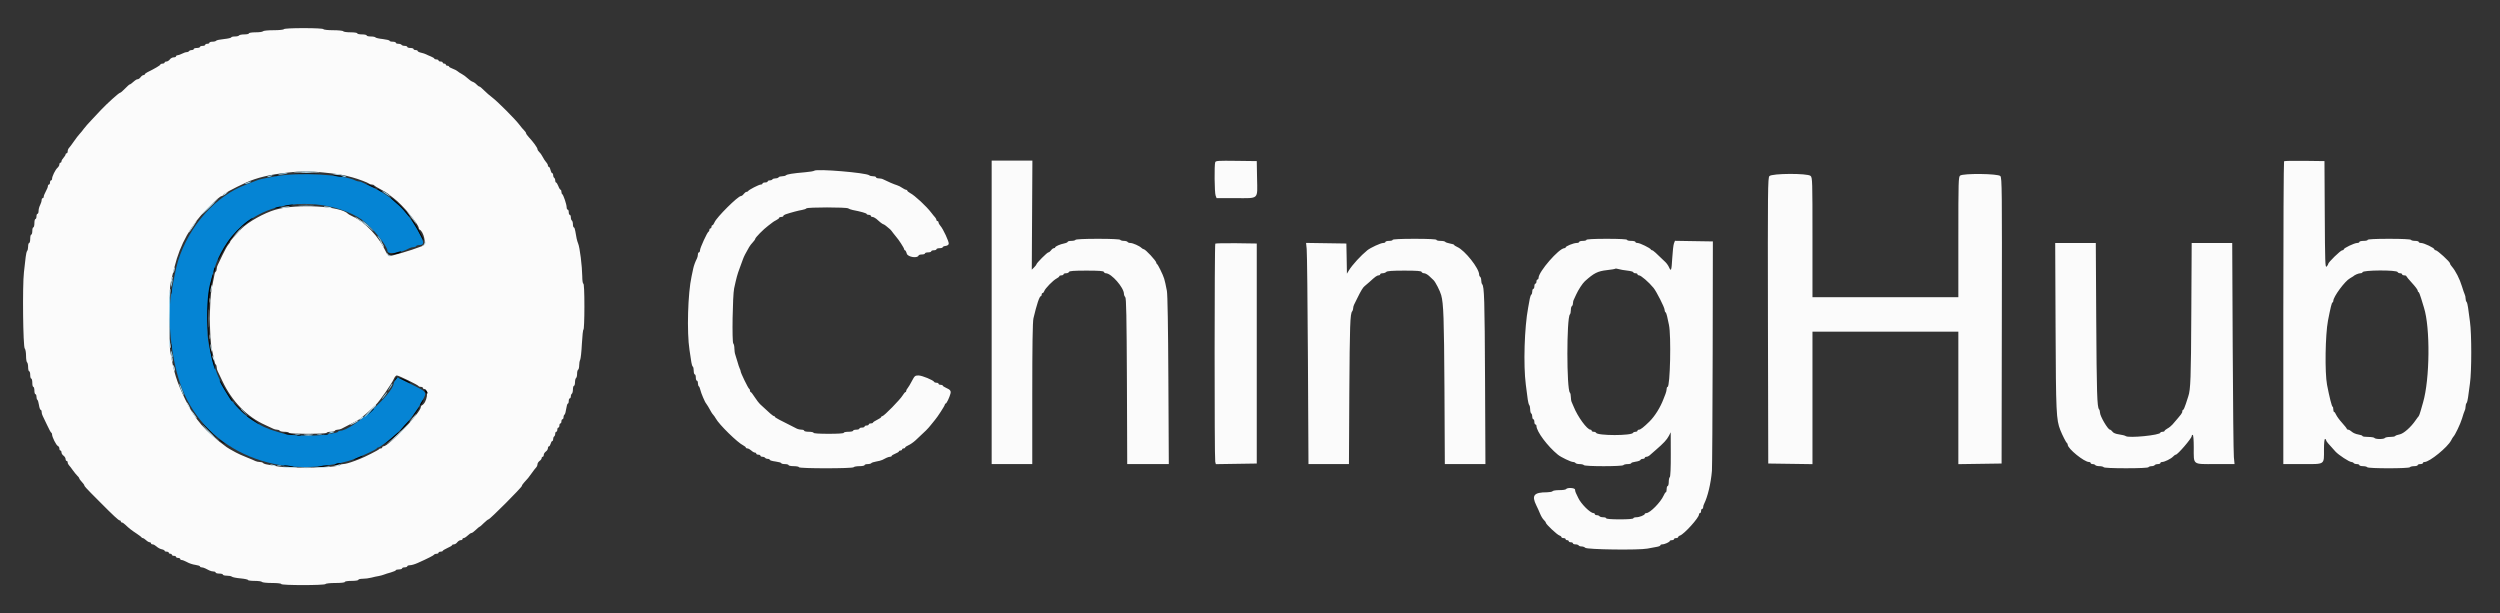 <?xml version="1.0" encoding="UTF-8"?>
<svg xmlns="http://www.w3.org/2000/svg" xmlns:xlink="http://www.w3.org/1999/xlink" width="159pt" height="39pt" viewBox="0 0 159 39" version="1.1">
<rect x="0" y="0" width="159" height="39" fill="#333333" stroke="none"/>
<g id="surface1">
<path style=" stroke:none;fill-rule:evenodd;fill:rgb(98.431%,98.431%,98.431%);fill-opacity:1;" d="M 18.055 1.855 C 18.031 1.895 17.734 1.922 17.391 1.922 C 17.047 1.922 16.75 1.953 16.727 1.988 C 16.707 2.027 16.496 2.055 16.262 2.055 C 16.02 2.055 15.832 2.086 15.832 2.121 C 15.832 2.16 15.703 2.188 15.539 2.188 C 15.379 2.188 15.227 2.219 15.203 2.254 C 15.184 2.293 15.062 2.32 14.934 2.32 C 14.809 2.32 14.707 2.348 14.707 2.379 C 14.707 2.41 14.5 2.457 14.246 2.484 C 13.992 2.508 13.766 2.555 13.746 2.59 C 13.723 2.625 13.617 2.652 13.512 2.652 C 13.402 2.652 13.316 2.684 13.316 2.719 C 13.316 2.758 13.258 2.785 13.184 2.785 C 13.109 2.785 13.051 2.816 13.051 2.852 C 13.051 2.887 12.977 2.918 12.887 2.918 C 12.793 2.918 12.719 2.949 12.719 2.984 C 12.719 3.02 12.629 3.051 12.52 3.051 C 12.41 3.051 12.324 3.082 12.324 3.117 C 12.324 3.152 12.266 3.184 12.195 3.184 C 12.125 3.184 12.047 3.215 12.023 3.25 C 12 3.285 11.934 3.316 11.871 3.316 C 11.809 3.316 11.676 3.363 11.57 3.418 C 11.465 3.469 11.34 3.516 11.289 3.516 C 11.238 3.516 11.195 3.547 11.195 3.582 C 11.195 3.617 11.129 3.648 11.047 3.648 C 10.961 3.648 10.852 3.707 10.801 3.781 C 10.746 3.852 10.648 3.914 10.586 3.914 C 10.52 3.914 10.469 3.941 10.469 3.98 C 10.469 4.016 10.406 4.047 10.336 4.047 C 10.262 4.047 10.203 4.07 10.203 4.102 C 10.203 4.152 9.852 4.359 9.359 4.602 C 9.277 4.645 9.211 4.699 9.211 4.727 C 9.207 4.754 9.172 4.777 9.125 4.777 C 9.078 4.777 8.996 4.836 8.945 4.906 C 8.891 4.98 8.809 5.039 8.758 5.039 C 8.711 5.039 8.629 5.078 8.578 5.125 C 8.375 5.305 8.285 5.371 8.246 5.371 C 8.223 5.371 8.09 5.492 7.949 5.637 C 7.809 5.785 7.668 5.902 7.633 5.902 C 7.562 5.902 6.805 6.586 6.43 6.984 C 6.301 7.125 6.031 7.41 5.832 7.621 C 5.629 7.832 5.406 8.086 5.332 8.188 C 5.262 8.289 5.141 8.438 5.066 8.516 C 4.992 8.594 4.828 8.805 4.703 8.988 C 4.578 9.168 4.441 9.359 4.391 9.406 C 4.344 9.453 4.305 9.551 4.305 9.621 C 4.305 9.691 4.277 9.75 4.238 9.75 C 4.203 9.75 4.172 9.781 4.172 9.82 C 4.172 9.855 4.113 9.953 4.043 10.031 C 3.969 10.109 3.91 10.211 3.91 10.262 C 3.91 10.309 3.879 10.348 3.844 10.348 C 3.805 10.348 3.777 10.395 3.777 10.457 C 3.777 10.516 3.723 10.613 3.656 10.672 C 3.52 10.793 3.312 11.215 3.312 11.367 C 3.312 11.426 3.281 11.473 3.246 11.473 C 3.211 11.473 3.18 11.535 3.18 11.605 C 3.18 11.68 3.148 11.738 3.113 11.738 C 3.078 11.738 3.047 11.785 3.047 11.836 C 3.047 11.891 2.988 12.043 2.914 12.172 C 2.844 12.301 2.781 12.449 2.781 12.504 C 2.781 12.559 2.754 12.602 2.715 12.602 C 2.68 12.602 2.648 12.66 2.648 12.727 C 2.648 12.797 2.605 12.938 2.551 13.043 C 2.496 13.148 2.453 13.312 2.453 13.414 C 2.453 13.516 2.422 13.598 2.387 13.598 C 2.348 13.598 2.32 13.672 2.32 13.762 C 2.32 13.855 2.289 13.93 2.254 13.93 C 2.215 13.93 2.188 14.047 2.188 14.195 C 2.188 14.34 2.156 14.461 2.121 14.461 C 2.082 14.461 2.055 14.562 2.055 14.691 C 2.055 14.82 2.023 14.922 1.988 14.922 C 1.949 14.922 1.922 15.043 1.922 15.188 C 1.922 15.336 1.891 15.453 1.855 15.453 C 1.82 15.453 1.789 15.551 1.789 15.672 C 1.789 15.793 1.762 15.922 1.73 15.953 C 1.695 15.988 1.652 16.168 1.633 16.348 C 1.613 16.531 1.562 16.965 1.523 17.312 C 1.422 18.172 1.465 22.055 1.574 22.164 C 1.621 22.211 1.656 22.418 1.656 22.625 C 1.656 22.836 1.688 23.027 1.723 23.047 C 1.758 23.07 1.789 23.207 1.789 23.352 C 1.789 23.496 1.82 23.613 1.855 23.613 C 1.891 23.613 1.922 23.715 1.922 23.844 C 1.922 23.973 1.949 24.078 1.988 24.078 C 2.023 24.078 2.055 24.195 2.055 24.344 C 2.055 24.488 2.082 24.605 2.121 24.605 C 2.156 24.605 2.188 24.711 2.188 24.84 C 2.188 24.965 2.215 25.07 2.254 25.07 C 2.289 25.07 2.32 25.145 2.32 25.234 C 2.32 25.324 2.344 25.41 2.379 25.43 C 2.41 25.453 2.457 25.602 2.48 25.766 C 2.504 25.934 2.555 26.066 2.586 26.066 C 2.621 26.066 2.648 26.125 2.648 26.199 C 2.648 26.273 2.68 26.387 2.715 26.449 C 2.75 26.512 2.875 26.773 2.992 27.027 C 3.109 27.285 3.23 27.504 3.258 27.516 C 3.289 27.527 3.312 27.582 3.312 27.633 C 3.312 27.797 3.578 28.324 3.68 28.363 C 3.734 28.387 3.777 28.457 3.777 28.527 C 3.777 28.598 3.805 28.652 3.844 28.652 C 3.879 28.652 3.91 28.707 3.91 28.77 C 3.91 28.836 3.969 28.934 4.043 28.984 C 4.113 29.035 4.172 29.133 4.172 29.199 C 4.172 29.262 4.203 29.316 4.238 29.316 C 4.277 29.316 4.305 29.359 4.305 29.41 C 4.305 29.465 4.344 29.547 4.391 29.594 C 4.438 29.641 4.547 29.785 4.637 29.914 C 4.727 30.039 4.852 30.195 4.914 30.254 C 4.98 30.312 5.035 30.383 5.035 30.406 C 5.035 30.434 5.07 30.496 5.117 30.547 C 5.305 30.754 5.367 30.84 5.367 30.887 C 5.367 30.914 5.551 31.125 5.781 31.352 C 6.008 31.578 6.293 31.863 6.41 31.984 C 7.176 32.758 7.543 33.098 7.609 33.098 C 7.652 33.098 7.684 33.125 7.684 33.164 C 7.684 33.199 7.715 33.23 7.754 33.23 C 7.793 33.23 7.895 33.297 7.977 33.379 C 8.207 33.602 8.379 33.734 8.695 33.941 C 8.848 34.043 8.988 34.148 9 34.176 C 9.012 34.203 9.051 34.223 9.086 34.223 C 9.121 34.223 9.211 34.285 9.289 34.355 C 9.367 34.43 9.473 34.488 9.52 34.488 C 9.566 34.488 9.605 34.52 9.605 34.555 C 9.605 34.594 9.652 34.621 9.707 34.621 C 9.766 34.621 9.875 34.684 9.957 34.758 C 10.039 34.836 10.184 34.914 10.285 34.934 C 10.387 34.953 10.469 34.996 10.469 35.027 C 10.469 35.062 10.527 35.086 10.602 35.086 C 10.672 35.086 10.734 35.117 10.734 35.152 C 10.734 35.191 10.777 35.219 10.832 35.219 C 10.887 35.219 10.93 35.25 10.93 35.285 C 10.93 35.32 10.992 35.352 11.062 35.352 C 11.137 35.352 11.195 35.383 11.195 35.418 C 11.195 35.453 11.258 35.484 11.328 35.484 C 11.402 35.484 11.461 35.516 11.461 35.551 C 11.461 35.586 11.504 35.617 11.559 35.617 C 11.613 35.617 11.762 35.68 11.895 35.75 C 12.027 35.828 12.266 35.906 12.426 35.926 C 12.59 35.949 12.719 35.992 12.719 36.023 C 12.719 36.055 12.766 36.082 12.82 36.082 C 12.875 36.082 12.98 36.113 13.051 36.148 C 13.125 36.184 13.242 36.242 13.316 36.281 C 13.387 36.316 13.508 36.348 13.582 36.348 C 13.652 36.348 13.715 36.375 13.715 36.414 C 13.715 36.449 13.816 36.48 13.945 36.48 C 14.074 36.48 14.176 36.508 14.176 36.547 C 14.176 36.582 14.289 36.613 14.43 36.613 C 14.566 36.613 14.711 36.641 14.746 36.676 C 14.781 36.711 15.023 36.762 15.289 36.785 C 15.551 36.809 15.77 36.855 15.77 36.887 C 15.77 36.918 15.961 36.945 16.195 36.945 C 16.43 36.945 16.641 36.973 16.66 37.012 C 16.684 37.047 16.969 37.078 17.297 37.078 C 17.645 37.078 17.887 37.105 17.887 37.145 C 17.887 37.234 20.648 37.234 20.703 37.145 C 20.727 37.105 21.012 37.078 21.336 37.078 C 21.688 37.078 21.93 37.051 21.93 37.012 C 21.93 36.973 22.117 36.945 22.359 36.945 C 22.602 36.945 22.789 36.914 22.789 36.879 C 22.789 36.84 22.918 36.809 23.07 36.809 C 23.227 36.809 23.473 36.777 23.617 36.738 C 23.766 36.699 23.973 36.652 24.082 36.637 C 24.191 36.617 24.34 36.578 24.414 36.547 C 24.484 36.516 24.688 36.453 24.859 36.406 C 25.035 36.355 25.176 36.293 25.176 36.266 C 25.176 36.238 25.266 36.215 25.375 36.215 C 25.484 36.215 25.574 36.184 25.574 36.148 C 25.574 36.113 25.648 36.082 25.738 36.082 C 25.828 36.082 25.902 36.051 25.902 36.016 C 25.902 35.98 25.98 35.949 26.074 35.949 C 26.168 35.949 26.383 35.887 26.555 35.809 C 27.207 35.52 27.594 35.32 27.613 35.273 C 27.629 35.242 27.695 35.219 27.766 35.219 C 27.836 35.219 27.891 35.191 27.891 35.152 C 27.891 35.117 27.949 35.086 28.023 35.086 C 28.098 35.086 28.156 35.062 28.156 35.039 C 28.156 35.008 28.293 34.93 28.453 34.855 C 28.617 34.785 28.754 34.703 28.754 34.672 C 28.754 34.645 28.805 34.621 28.871 34.621 C 28.934 34.621 29.031 34.562 29.082 34.488 C 29.137 34.418 29.23 34.355 29.297 34.355 C 29.363 34.355 29.414 34.328 29.414 34.289 C 29.414 34.254 29.445 34.223 29.484 34.223 C 29.523 34.223 29.598 34.188 29.648 34.141 C 29.863 33.949 29.941 33.895 30 33.895 C 30.031 33.895 30.152 33.805 30.266 33.695 C 30.379 33.586 30.488 33.496 30.508 33.496 C 30.531 33.496 30.648 33.391 30.777 33.262 C 30.906 33.137 31.039 33.031 31.07 33.031 C 31.16 33.031 33.191 30.992 33.191 30.906 C 33.191 30.867 33.258 30.766 33.34 30.68 C 33.527 30.488 33.648 30.34 33.852 30.047 C 33.941 29.918 34.055 29.773 34.102 29.727 C 34.148 29.68 34.184 29.586 34.184 29.523 C 34.184 29.465 34.246 29.367 34.316 29.316 C 34.391 29.266 34.449 29.184 34.449 29.137 C 34.449 29.09 34.48 29.051 34.516 29.051 C 34.551 29.051 34.582 29 34.582 28.934 C 34.582 28.867 34.641 28.773 34.715 28.719 C 34.789 28.668 34.848 28.57 34.848 28.504 C 34.848 28.441 34.875 28.387 34.914 28.387 C 34.949 28.387 34.996 28.312 35.02 28.223 C 35.043 28.133 35.086 28.055 35.121 28.055 C 35.152 28.055 35.18 27.996 35.18 27.926 C 35.18 27.855 35.207 27.781 35.246 27.758 C 35.281 27.734 35.312 27.66 35.312 27.586 C 35.312 27.516 35.34 27.461 35.379 27.461 C 35.414 27.461 35.445 27.398 35.445 27.328 C 35.445 27.254 35.473 27.195 35.512 27.195 C 35.547 27.195 35.578 27.133 35.578 27.062 C 35.578 26.988 35.605 26.93 35.645 26.93 C 35.68 26.93 35.707 26.867 35.707 26.797 C 35.707 26.723 35.738 26.664 35.773 26.664 C 35.812 26.664 35.84 26.605 35.84 26.535 C 35.84 26.465 35.871 26.387 35.906 26.367 C 35.941 26.344 35.988 26.18 36.012 25.996 C 36.039 25.816 36.082 25.668 36.113 25.668 C 36.148 25.668 36.172 25.594 36.172 25.504 C 36.172 25.41 36.203 25.336 36.238 25.336 C 36.273 25.336 36.305 25.277 36.305 25.207 C 36.305 25.137 36.336 25.062 36.371 25.039 C 36.406 25.016 36.438 24.895 36.438 24.77 C 36.438 24.645 36.469 24.539 36.504 24.539 C 36.539 24.539 36.57 24.438 36.57 24.312 C 36.57 24.188 36.602 24.066 36.637 24.043 C 36.672 24.02 36.703 23.902 36.703 23.777 C 36.703 23.656 36.73 23.535 36.77 23.512 C 36.805 23.492 36.836 23.367 36.836 23.238 C 36.836 23.109 36.863 22.953 36.898 22.887 C 36.934 22.82 36.984 22.359 37.008 21.863 C 37.035 21.367 37.078 20.961 37.109 20.961 C 37.141 20.961 37.168 20.301 37.168 19.5 C 37.168 18.57 37.141 18.039 37.102 18.039 C 37.062 18.039 37.031 17.832 37.031 17.559 C 37.023 16.922 36.875 15.73 36.77 15.488 C 36.703 15.332 36.641 15.055 36.59 14.707 C 36.57 14.57 36.531 14.461 36.496 14.461 C 36.465 14.461 36.438 14.371 36.438 14.266 C 36.438 14.156 36.406 14.051 36.371 14.027 C 36.336 14.004 36.305 13.914 36.305 13.824 C 36.305 13.734 36.273 13.664 36.238 13.664 C 36.203 13.664 36.172 13.59 36.172 13.496 C 36.172 13.406 36.145 13.332 36.105 13.332 C 36.07 13.332 36.039 13.266 36.039 13.184 C 36.039 13.004 35.828 12.379 35.758 12.348 C 35.73 12.336 35.707 12.27 35.707 12.199 C 35.707 12.129 35.684 12.07 35.656 12.07 C 35.625 12.07 35.559 11.969 35.512 11.84 C 35.461 11.711 35.395 11.605 35.363 11.605 C 35.336 11.605 35.312 11.551 35.312 11.477 C 35.312 11.406 35.281 11.332 35.246 11.309 C 35.207 11.285 35.18 11.211 35.18 11.141 C 35.18 11.066 35.152 11.012 35.117 11.012 C 35.086 11.012 35.039 10.922 35.012 10.812 C 34.988 10.703 34.941 10.613 34.91 10.613 C 34.875 10.613 34.848 10.574 34.848 10.523 C 34.848 10.477 34.797 10.379 34.73 10.309 C 34.668 10.238 34.57 10.09 34.516 9.98 C 34.461 9.871 34.367 9.734 34.301 9.676 C 34.238 9.617 34.184 9.531 34.184 9.488 C 34.184 9.398 33.914 9.023 33.637 8.73 C 33.539 8.625 33.457 8.508 33.457 8.473 C 33.457 8.434 33.402 8.359 33.34 8.297 C 33.277 8.238 33.133 8.07 33.027 7.926 C 32.773 7.586 31.648 6.457 31.305 6.199 C 31.156 6.09 30.93 5.891 30.793 5.754 C 30.66 5.617 30.523 5.504 30.492 5.504 C 30.457 5.504 30.375 5.445 30.312 5.375 C 30.246 5.301 30.133 5.223 30.062 5.203 C 29.988 5.18 29.844 5.078 29.742 4.98 C 29.641 4.883 29.473 4.758 29.371 4.707 C 29.266 4.652 29.145 4.574 29.102 4.531 C 29.055 4.488 28.914 4.414 28.785 4.367 C 28.656 4.32 28.555 4.262 28.555 4.23 C 28.555 4.203 28.508 4.18 28.453 4.18 C 28.398 4.18 28.355 4.148 28.355 4.113 C 28.355 4.074 28.309 4.047 28.254 4.047 C 28.199 4.047 28.156 4.016 28.156 3.98 C 28.156 3.941 28.098 3.914 28.023 3.914 C 27.949 3.914 27.891 3.883 27.891 3.848 C 27.891 3.809 27.832 3.781 27.758 3.781 C 27.688 3.781 27.625 3.758 27.625 3.73 C 27.625 3.703 27.527 3.641 27.41 3.594 C 27.293 3.547 27.148 3.484 27.094 3.453 C 27.039 3.422 26.895 3.379 26.781 3.352 C 26.664 3.328 26.566 3.277 26.566 3.246 C 26.566 3.211 26.508 3.184 26.434 3.184 C 26.359 3.184 26.301 3.152 26.301 3.117 C 26.301 3.082 26.211 3.051 26.102 3.051 C 25.992 3.051 25.902 3.02 25.902 2.984 C 25.902 2.949 25.832 2.918 25.742 2.918 C 25.652 2.918 25.562 2.887 25.539 2.852 C 25.516 2.816 25.426 2.785 25.336 2.785 C 25.246 2.785 25.176 2.758 25.176 2.719 C 25.176 2.684 25.086 2.652 24.977 2.652 C 24.867 2.652 24.777 2.625 24.777 2.594 C 24.777 2.559 24.582 2.512 24.348 2.484 C 24.109 2.461 23.898 2.41 23.879 2.379 C 23.859 2.348 23.727 2.32 23.582 2.32 C 23.438 2.32 23.32 2.293 23.32 2.254 C 23.32 2.219 23.188 2.188 23.023 2.188 C 22.859 2.188 22.723 2.16 22.723 2.121 C 22.723 2.086 22.539 2.055 22.297 2.055 C 22.062 2.055 21.852 2.027 21.828 1.988 C 21.809 1.953 21.523 1.922 21.199 1.922 C 20.875 1.922 20.594 1.895 20.57 1.855 C 20.547 1.816 20.051 1.789 19.312 1.789 C 18.57 1.789 18.078 1.816 18.055 1.855 M 63.07 19.863 L 63.07 29.516 L 65.652 29.516 L 65.652 25.039 C 65.652 21.992 65.676 20.461 65.727 20.246 C 65.934 19.367 66.109 18.836 66.199 18.836 C 66.227 18.836 66.25 18.793 66.25 18.738 C 66.25 18.684 66.277 18.637 66.312 18.637 C 66.348 18.637 66.391 18.582 66.414 18.516 C 66.465 18.352 66.973 17.832 67.195 17.715 C 67.297 17.664 67.375 17.598 67.375 17.566 C 67.375 17.535 67.438 17.512 67.508 17.512 C 67.582 17.512 67.641 17.48 67.641 17.445 C 67.641 17.406 67.715 17.379 67.801 17.379 C 67.891 17.379 67.973 17.34 67.988 17.293 C 68.008 17.234 68.293 17.211 69.098 17.211 C 69.906 17.211 70.188 17.234 70.207 17.293 C 70.223 17.34 70.277 17.379 70.332 17.379 C 70.684 17.379 71.484 18.293 71.484 18.695 C 71.484 18.758 71.52 18.848 71.566 18.895 C 71.633 18.957 71.652 20.141 71.672 24.246 L 71.691 29.516 L 74.336 29.516 L 74.309 24.191 C 74.293 20.797 74.258 18.738 74.215 18.504 C 74.055 17.695 74.059 17.703 73.793 17.145 C 73.707 16.965 73.613 16.805 73.586 16.793 C 73.559 16.781 73.539 16.742 73.539 16.707 C 73.539 16.594 72.848 15.852 72.746 15.852 C 72.711 15.852 72.645 15.812 72.598 15.766 C 72.469 15.641 72.047 15.453 71.891 15.453 C 71.816 15.453 71.738 15.426 71.715 15.387 C 71.691 15.352 71.59 15.32 71.484 15.32 C 71.379 15.32 71.273 15.293 71.25 15.254 C 71.227 15.215 70.68 15.188 69.828 15.188 C 68.977 15.188 68.43 15.215 68.402 15.254 C 68.379 15.293 68.258 15.32 68.133 15.32 C 68.008 15.32 67.906 15.348 67.906 15.379 C 67.906 15.41 67.809 15.457 67.691 15.48 C 67.418 15.535 67.109 15.672 67.109 15.734 C 67.109 15.762 67.074 15.785 67.027 15.785 C 66.98 15.785 66.898 15.844 66.848 15.918 C 66.793 15.992 66.719 16.051 66.676 16.051 C 66.602 16.051 65.918 16.734 65.918 16.812 C 65.918 16.836 65.852 16.922 65.77 17.004 L 65.621 17.152 L 65.66 10.215 L 63.07 10.215 L 63.07 19.863 M 77.289 10.316 C 77.223 10.492 77.242 12.246 77.312 12.434 L 77.375 12.602 L 78.594 12.602 C 80.098 12.602 79.973 12.719 79.949 11.332 L 79.93 10.246 L 78.629 10.23 C 77.488 10.215 77.324 10.223 77.289 10.316 M 145.266 10.258 C 145.242 10.281 145.219 14.625 145.219 19.91 L 145.219 29.516 L 146.445 29.516 C 147.895 29.516 147.805 29.578 147.805 28.59 C 147.805 28.191 147.832 27.922 147.871 27.922 C 147.906 27.922 147.938 27.953 147.938 27.992 C 147.938 28.055 148.066 28.211 148.535 28.719 C 148.738 28.941 149.418 29.383 149.551 29.383 C 149.605 29.383 149.668 29.414 149.691 29.449 C 149.715 29.484 149.805 29.516 149.895 29.516 C 149.984 29.516 150.055 29.547 150.055 29.582 C 150.055 29.617 150.16 29.648 150.285 29.648 C 150.41 29.648 150.531 29.68 150.555 29.715 C 150.609 29.805 153.215 29.805 153.27 29.715 C 153.293 29.68 153.414 29.648 153.539 29.648 C 153.664 29.648 153.766 29.617 153.766 29.582 C 153.766 29.547 153.84 29.516 153.934 29.516 C 154.023 29.516 154.098 29.484 154.098 29.449 C 154.098 29.414 154.145 29.383 154.203 29.383 C 154.516 29.383 155.664 28.449 155.891 28.012 C 155.941 27.91 156.004 27.809 156.023 27.789 C 156.133 27.699 156.484 26.957 156.586 26.617 C 156.645 26.406 156.723 26.18 156.754 26.117 C 156.789 26.055 156.812 25.934 156.812 25.848 C 156.812 25.766 156.84 25.668 156.875 25.633 C 156.906 25.598 156.949 25.434 156.969 25.27 C 156.992 25.105 157.043 24.703 157.09 24.375 C 157.199 23.605 157.199 21.23 157.09 20.461 C 157.043 20.133 156.992 19.73 156.969 19.566 C 156.949 19.402 156.906 19.238 156.875 19.203 C 156.84 19.172 156.812 19.074 156.812 18.988 C 156.812 18.902 156.789 18.785 156.754 18.719 C 156.723 18.656 156.645 18.426 156.578 18.207 C 156.434 17.73 156.172 17.223 155.938 16.953 C 155.871 16.883 155.82 16.789 155.82 16.75 C 155.82 16.652 155.02 15.918 154.914 15.918 C 154.867 15.918 154.828 15.891 154.828 15.859 C 154.828 15.77 154.164 15.453 153.984 15.453 C 153.902 15.453 153.832 15.426 153.832 15.387 C 153.832 15.352 153.73 15.32 153.605 15.32 C 153.48 15.32 153.359 15.293 153.336 15.254 C 153.312 15.215 152.773 15.188 151.941 15.188 C 151.082 15.188 150.586 15.215 150.586 15.254 C 150.586 15.293 150.469 15.32 150.32 15.32 C 150.176 15.32 150.055 15.352 150.055 15.387 C 150.055 15.426 149.992 15.453 149.914 15.453 C 149.742 15.453 149.062 15.777 149.062 15.859 C 149.062 15.891 149.02 15.918 148.969 15.918 C 148.863 15.918 148.07 16.688 148.07 16.793 C 148.07 16.828 148.023 16.902 147.969 16.957 C 147.883 17.043 147.871 16.668 147.855 13.652 L 147.836 10.246 L 146.574 10.23 C 145.879 10.219 145.289 10.23 145.266 10.258 M 51.785 10.859 C 51.754 10.887 51.488 10.934 51.188 10.957 C 50.418 11.023 50.062 11.082 49.988 11.148 C 49.953 11.184 49.844 11.211 49.746 11.211 C 49.645 11.211 49.543 11.238 49.523 11.273 C 49.5 11.312 49.41 11.344 49.324 11.344 C 49.238 11.344 49.148 11.371 49.125 11.41 C 49.102 11.445 49.027 11.473 48.953 11.473 C 48.883 11.473 48.824 11.504 48.824 11.539 C 48.824 11.578 48.75 11.605 48.66 11.605 C 48.57 11.605 48.496 11.637 48.496 11.672 C 48.496 11.711 48.445 11.738 48.387 11.738 C 48.27 11.738 47.613 12.074 47.578 12.156 C 47.566 12.18 47.52 12.203 47.477 12.203 C 47.434 12.203 47.355 12.266 47.301 12.336 C 47.25 12.41 47.168 12.469 47.121 12.469 C 46.934 12.469 45.574 13.82 45.445 14.137 C 45.402 14.242 45.34 14.328 45.309 14.328 C 45.273 14.328 45.25 14.371 45.25 14.426 C 45.25 14.48 45.219 14.527 45.184 14.527 C 45.145 14.527 45.117 14.566 45.117 14.621 C 45.117 14.672 45.094 14.723 45.062 14.734 C 44.98 14.77 44.52 15.77 44.52 15.918 C 44.52 15.992 44.488 16.051 44.453 16.051 C 44.418 16.051 44.387 16.109 44.387 16.184 C 44.387 16.258 44.359 16.371 44.328 16.434 C 44.215 16.656 44.133 16.883 44.09 17.078 C 44.066 17.188 44.02 17.414 43.984 17.578 C 43.746 18.648 43.676 21.129 43.852 22.254 C 43.895 22.543 43.949 22.895 43.969 23.031 C 43.988 23.168 44.031 23.297 44.062 23.316 C 44.098 23.34 44.121 23.457 44.121 23.582 C 44.121 23.707 44.152 23.812 44.188 23.812 C 44.227 23.812 44.254 23.902 44.254 24.012 C 44.254 24.121 44.285 24.211 44.32 24.211 C 44.359 24.211 44.387 24.281 44.387 24.371 C 44.387 24.461 44.414 24.551 44.445 24.57 C 44.477 24.59 44.52 24.691 44.543 24.801 C 44.582 24.992 44.844 25.605 44.914 25.668 C 44.934 25.688 44.988 25.77 45.035 25.852 C 45.242 26.227 45.289 26.301 45.363 26.383 C 45.41 26.434 45.48 26.535 45.52 26.609 C 45.73 27 46.914 28.16 47.285 28.336 C 47.367 28.375 47.434 28.434 47.434 28.465 C 47.434 28.496 47.48 28.52 47.535 28.52 C 47.594 28.52 47.703 28.582 47.781 28.652 C 47.859 28.727 47.961 28.785 48.012 28.785 C 48.059 28.785 48.098 28.816 48.098 28.852 C 48.098 28.887 48.156 28.918 48.23 28.918 C 48.305 28.918 48.363 28.949 48.363 28.984 C 48.363 29.02 48.422 29.051 48.492 29.051 C 48.562 29.051 48.637 29.082 48.66 29.117 C 48.684 29.152 48.758 29.184 48.832 29.184 C 48.902 29.184 48.957 29.211 48.957 29.246 C 48.957 29.277 49.121 29.328 49.324 29.352 C 49.523 29.379 49.688 29.426 49.688 29.457 C 49.688 29.488 49.793 29.516 49.918 29.516 C 50.047 29.516 50.152 29.547 50.152 29.582 C 50.152 29.617 50.301 29.648 50.484 29.648 C 50.664 29.648 50.812 29.68 50.812 29.715 C 50.812 29.805 54.234 29.805 54.293 29.715 C 54.312 29.68 54.48 29.648 54.66 29.648 C 54.84 29.648 54.988 29.617 54.988 29.582 C 54.988 29.547 55.074 29.516 55.184 29.516 C 55.289 29.516 55.395 29.488 55.414 29.457 C 55.434 29.426 55.57 29.379 55.719 29.355 C 55.867 29.332 56.047 29.285 56.117 29.25 C 56.188 29.215 56.305 29.152 56.379 29.117 C 56.449 29.082 56.555 29.051 56.609 29.051 C 56.664 29.051 56.711 29.027 56.711 28.996 C 56.711 28.969 56.812 28.902 56.941 28.852 C 57.07 28.801 57.172 28.738 57.172 28.707 C 57.172 28.676 57.219 28.652 57.273 28.652 C 57.328 28.652 57.371 28.625 57.371 28.586 C 57.371 28.551 57.418 28.52 57.473 28.52 C 57.527 28.52 57.57 28.496 57.57 28.461 C 57.57 28.43 57.664 28.367 57.773 28.32 C 57.887 28.273 58.094 28.129 58.238 27.996 C 58.906 27.379 59.008 27.273 59.195 27.039 C 59.305 26.902 59.426 26.754 59.461 26.711 C 59.617 26.535 60.09 25.805 60.09 25.738 C 60.09 25.699 60.113 25.668 60.145 25.668 C 60.199 25.668 60.379 25.297 60.449 25.039 C 60.496 24.863 60.434 24.781 60.172 24.668 C 60.055 24.617 59.957 24.551 59.957 24.523 C 59.957 24.496 59.898 24.473 59.824 24.473 C 59.75 24.473 59.691 24.445 59.691 24.406 C 59.691 24.371 59.633 24.344 59.562 24.344 C 59.496 24.344 59.426 24.32 59.414 24.289 C 59.367 24.18 58.641 23.879 58.418 23.879 C 58.199 23.879 58.168 23.906 58 24.227 C 57.902 24.418 57.781 24.621 57.73 24.68 C 57.68 24.738 57.637 24.816 57.637 24.859 C 57.637 24.902 57.613 24.938 57.586 24.938 C 57.559 24.938 57.477 25.031 57.41 25.145 C 57.262 25.402 56.219 26.465 56.121 26.465 C 56.082 26.465 56.047 26.488 56.047 26.52 C 56.047 26.551 55.93 26.633 55.781 26.703 C 55.637 26.773 55.52 26.852 55.52 26.879 C 55.52 26.906 55.457 26.93 55.387 26.93 C 55.312 26.93 55.254 26.957 55.254 26.996 C 55.254 27.031 55.191 27.062 55.121 27.062 C 55.047 27.062 54.988 27.09 54.988 27.129 C 54.988 27.164 54.914 27.195 54.82 27.195 C 54.73 27.195 54.656 27.223 54.656 27.262 C 54.656 27.297 54.566 27.328 54.457 27.328 C 54.348 27.328 54.258 27.355 54.258 27.395 C 54.258 27.43 54.125 27.461 53.961 27.461 C 53.797 27.461 53.664 27.488 53.664 27.527 C 53.664 27.566 53.297 27.59 52.703 27.59 C 52.105 27.59 51.742 27.566 51.742 27.527 C 51.742 27.488 51.605 27.461 51.441 27.461 C 51.277 27.461 51.145 27.43 51.145 27.395 C 51.145 27.355 51.07 27.328 50.98 27.328 C 50.887 27.328 50.762 27.301 50.695 27.27 C 49.562 26.703 49.289 26.559 49.289 26.516 C 49.289 26.488 49.262 26.465 49.227 26.465 C 49.168 26.465 48.941 26.273 48.371 25.734 C 48.273 25.645 48.105 25.426 47.996 25.254 C 47.887 25.082 47.777 24.938 47.75 24.938 C 47.723 24.938 47.699 24.895 47.699 24.844 C 47.699 24.793 47.676 24.742 47.648 24.73 C 47.586 24.703 47.105 23.715 47.105 23.613 C 47.105 23.574 47.078 23.492 47.043 23.43 C 47.012 23.367 46.949 23.18 46.906 23.016 C 46.859 22.852 46.797 22.648 46.766 22.562 C 46.734 22.48 46.707 22.301 46.707 22.164 C 46.707 22.027 46.676 21.883 46.637 21.844 C 46.547 21.758 46.594 18.793 46.691 18.34 C 46.844 17.641 46.891 17.465 47.035 17.078 C 47.113 16.859 47.211 16.59 47.254 16.48 C 47.32 16.297 47.41 16.125 47.645 15.715 C 47.691 15.629 47.801 15.492 47.883 15.406 C 47.965 15.32 48.031 15.227 48.031 15.195 C 48.031 15.113 48.562 14.574 48.859 14.355 C 49.004 14.25 49.141 14.145 49.156 14.129 C 49.176 14.109 49.273 14.051 49.371 14 C 49.473 13.949 49.555 13.883 49.555 13.852 C 49.555 13.82 49.613 13.797 49.688 13.797 C 49.762 13.797 49.82 13.77 49.82 13.738 C 49.82 13.703 49.887 13.656 49.969 13.629 C 50.32 13.512 50.797 13.387 51.012 13.352 C 51.141 13.332 51.262 13.285 51.285 13.254 C 51.336 13.172 53.848 13.172 53.949 13.254 C 53.992 13.285 54.117 13.332 54.227 13.355 C 54.742 13.453 55.121 13.562 55.121 13.609 C 55.121 13.641 55.18 13.664 55.254 13.664 C 55.324 13.664 55.387 13.691 55.387 13.73 C 55.387 13.766 55.43 13.797 55.484 13.797 C 55.539 13.797 55.645 13.848 55.723 13.91 C 55.797 13.977 55.922 14.082 55.996 14.145 C 56.074 14.207 56.156 14.262 56.18 14.262 C 56.219 14.262 56.406 14.398 56.609 14.582 C 56.648 14.613 56.738 14.727 56.809 14.828 C 56.883 14.93 56.973 15.043 57.012 15.082 C 57.148 15.227 57.504 15.777 57.504 15.848 C 57.504 15.887 57.527 15.918 57.559 15.918 C 57.586 15.918 57.641 16.016 57.672 16.133 C 57.738 16.352 58.355 16.445 58.422 16.25 C 58.434 16.211 58.531 16.184 58.637 16.184 C 58.742 16.184 58.828 16.152 58.828 16.117 C 58.828 16.082 58.918 16.051 59.027 16.051 C 59.137 16.051 59.227 16.02 59.227 15.984 C 59.227 15.949 59.301 15.918 59.395 15.918 C 59.484 15.918 59.559 15.887 59.559 15.852 C 59.559 15.816 59.648 15.785 59.758 15.785 C 59.867 15.785 59.957 15.758 59.957 15.723 C 59.957 15.691 60.039 15.652 60.137 15.641 C 60.246 15.629 60.328 15.574 60.34 15.508 C 60.367 15.379 59.98 14.551 59.809 14.363 C 59.746 14.293 59.691 14.195 59.691 14.148 C 59.691 14.102 59.66 14.062 59.625 14.062 C 59.59 14.062 59.559 14.027 59.559 13.992 C 59.559 13.953 59.523 13.879 59.477 13.828 C 59.43 13.781 59.32 13.645 59.227 13.523 C 58.918 13.117 58.18 12.43 57.883 12.277 C 57.785 12.223 57.703 12.156 57.703 12.125 C 57.703 12.098 57.672 12.07 57.633 12.07 C 57.59 12.07 57.48 12.016 57.383 11.949 C 57.285 11.879 57.133 11.801 57.043 11.777 C 56.887 11.734 56.438 11.543 56.164 11.402 C 56.102 11.367 55.973 11.344 55.883 11.344 C 55.793 11.344 55.715 11.312 55.715 11.273 C 55.715 11.238 55.633 11.211 55.531 11.211 C 55.43 11.211 55.316 11.184 55.281 11.148 C 55.109 10.988 51.922 10.719 51.785 10.859 M 20.629 10.977 C 21.566 11.07 21.797 11.113 22.426 11.285 C 22.801 11.387 23.406 11.617 23.48 11.684 C 23.516 11.715 23.598 11.738 23.66 11.738 C 23.723 11.738 23.781 11.762 23.793 11.789 C 23.809 11.816 23.992 11.93 24.203 12.039 C 24.414 12.148 24.637 12.281 24.699 12.336 C 24.762 12.391 24.914 12.516 25.043 12.609 C 25.613 13.039 26.633 14.258 26.633 14.512 C 26.633 14.551 26.656 14.59 26.684 14.602 C 26.945 14.715 27.137 15.555 26.914 15.629 C 26.852 15.648 26.738 15.691 26.664 15.719 C 26.242 15.895 24.809 16.316 24.738 16.289 C 24.691 16.273 24.602 16.145 24.539 16.004 C 24.102 15.055 23.238 14.141 22.41 13.754 C 22.273 13.688 22.145 13.621 22.129 13.598 C 21.695 13.105 18.891 12.945 17.523 13.336 C 16.801 13.543 15.781 14.113 15.363 14.543 C 14.926 14.996 14.641 15.32 14.641 15.371 C 14.641 15.402 14.586 15.488 14.52 15.559 C 14.457 15.629 14.289 15.926 14.152 16.219 C 14.02 16.508 13.879 16.801 13.844 16.863 C 13.809 16.926 13.781 17.035 13.781 17.109 C 13.781 17.18 13.754 17.254 13.723 17.273 C 13.688 17.293 13.645 17.406 13.629 17.527 C 13.609 17.645 13.539 17.996 13.473 18.305 C 13.309 19.102 13.309 21.496 13.477 22.219 C 13.539 22.492 13.609 22.812 13.629 22.934 C 13.648 23.051 13.688 23.164 13.723 23.184 C 13.754 23.207 13.781 23.281 13.781 23.352 C 13.781 23.422 13.805 23.535 13.84 23.598 C 13.871 23.66 14.008 23.949 14.148 24.242 C 14.754 25.531 15.711 26.512 16.871 27.031 C 17.082 27.125 17.309 27.23 17.375 27.266 C 17.438 27.301 17.547 27.328 17.617 27.328 C 17.688 27.328 17.766 27.355 17.789 27.395 C 17.812 27.43 17.945 27.461 18.086 27.461 C 18.227 27.461 18.363 27.488 18.383 27.527 C 18.438 27.613 20.715 27.613 20.77 27.527 C 20.793 27.488 20.91 27.461 21.035 27.461 C 21.156 27.461 21.277 27.43 21.301 27.395 C 21.32 27.355 21.398 27.328 21.469 27.328 C 21.539 27.328 21.652 27.301 21.715 27.27 C 22.621 26.809 22.824 26.699 22.941 26.605 C 23.16 26.43 23.66 25.984 23.891 25.758 C 24.145 25.512 24.918 24.398 25.051 24.094 C 25.098 23.977 25.184 23.879 25.238 23.879 C 25.355 23.879 26.59 24.484 26.621 24.555 C 26.633 24.586 26.699 24.605 26.77 24.605 C 26.84 24.605 26.898 24.637 26.898 24.672 C 26.898 24.711 26.934 24.738 26.977 24.738 C 27.301 24.738 27.164 25.637 26.816 25.789 C 26.789 25.801 26.766 25.844 26.766 25.883 C 26.766 26.234 24.723 28.387 24.387 28.387 C 24.344 28.387 24.312 28.418 24.312 28.453 C 24.312 28.492 24.27 28.52 24.219 28.52 C 24.168 28.52 24.117 28.543 24.105 28.57 C 24.082 28.621 23.148 29.094 22.871 29.195 C 22.789 29.227 22.656 29.277 22.574 29.309 C 22.246 29.434 21.945 29.516 21.812 29.516 C 21.734 29.516 21.656 29.543 21.637 29.574 C 21.531 29.746 18.426 29.809 17.621 29.656 C 17.387 29.613 17.094 29.559 16.977 29.539 C 16.855 29.52 16.742 29.473 16.723 29.441 C 16.703 29.41 16.613 29.383 16.523 29.383 C 16.434 29.383 16.309 29.355 16.246 29.324 C 16.184 29.289 15.922 29.18 15.668 29.078 C 15.414 28.977 15.113 28.844 15 28.777 C 14.676 28.602 14.488 28.492 14.414 28.438 C 13.066 27.453 12.395 26.68 11.785 25.414 C 11.227 24.254 11.055 23.695 10.824 22.32 C 10.762 21.957 10.762 18.617 10.824 18.207 C 10.848 18.023 10.898 17.77 10.93 17.645 C 10.961 17.516 11.039 17.215 11.098 16.98 C 11.457 15.523 12.141 14.309 13.184 13.266 C 13.746 12.699 14.016 12.469 14.113 12.469 C 14.148 12.469 14.176 12.445 14.176 12.414 C 14.176 12.344 14.832 11.988 15.637 11.617 C 16.316 11.305 17.156 11.102 18.27 10.98 C 19.34 10.863 19.504 10.863 20.629 10.977 M 112.535 11.199 C 112.434 11.309 112.426 12.023 112.441 20.402 L 112.461 29.48 L 115.273 29.52 L 115.273 21.094 L 124.551 21.094 L 124.551 29.52 L 127.301 29.48 L 127.316 20.402 C 127.332 12.023 127.324 11.309 127.223 11.199 C 127.082 11.039 124.867 11.016 124.664 11.168 C 124.559 11.25 124.551 11.516 124.551 15.078 L 124.551 18.902 L 115.273 18.902 L 115.273 15.098 C 115.273 11.5 115.27 11.289 115.152 11.188 C 114.961 11.012 112.695 11.023 112.535 11.199 M 88.574 15.254 C 88.574 15.293 88.473 15.32 88.344 15.32 C 88.215 15.32 88.113 15.352 88.113 15.387 C 88.113 15.426 88.047 15.453 87.969 15.453 C 87.816 15.453 87.164 15.754 86.961 15.918 C 86.551 16.25 86.004 16.848 85.789 17.199 L 85.664 17.406 L 85.648 16.445 L 85.629 15.488 L 83.066 15.449 L 83.105 15.836 C 83.129 16.043 83.164 19.211 83.184 22.867 L 83.219 29.516 L 85.793 29.516 L 85.816 25.023 C 85.844 20.699 85.867 19.938 86 19.801 C 86.031 19.766 86.059 19.684 86.059 19.617 C 86.059 19.551 86.086 19.445 86.117 19.383 C 86.148 19.32 86.238 19.137 86.316 18.98 C 86.559 18.484 86.684 18.277 86.793 18.195 C 86.848 18.152 86.988 18.031 87.102 17.93 C 87.465 17.594 87.582 17.512 87.684 17.512 C 87.738 17.512 87.781 17.48 87.781 17.445 C 87.781 17.406 87.852 17.379 87.934 17.379 C 88.02 17.379 88.125 17.34 88.168 17.293 C 88.227 17.234 88.555 17.211 89.32 17.211 C 90.113 17.211 90.395 17.234 90.414 17.293 C 90.43 17.34 90.5 17.379 90.574 17.379 C 90.645 17.379 90.781 17.453 90.883 17.543 C 90.98 17.637 91.109 17.758 91.172 17.816 C 91.293 17.93 91.586 18.5 91.66 18.77 C 91.809 19.312 91.84 20.219 91.867 24.656 L 91.891 29.516 L 94.473 29.516 L 94.449 24.16 C 94.426 19.023 94.398 18.219 94.266 18.078 C 94.234 18.043 94.207 17.934 94.207 17.832 C 94.207 17.734 94.176 17.633 94.141 17.609 C 94.105 17.586 94.074 17.52 94.074 17.465 C 94.074 17.066 93.168 15.926 92.688 15.711 C 92.574 15.66 92.484 15.602 92.484 15.578 C 92.484 15.551 92.367 15.512 92.219 15.488 C 92.074 15.461 91.938 15.414 91.918 15.383 C 91.898 15.348 91.762 15.32 91.621 15.32 C 91.477 15.32 91.359 15.293 91.359 15.254 C 91.359 15.215 90.852 15.188 89.969 15.188 C 89.086 15.188 88.574 15.215 88.574 15.254 M 100.898 15.254 C 100.898 15.293 100.793 15.32 100.668 15.32 C 100.539 15.32 100.434 15.352 100.434 15.387 C 100.434 15.426 100.359 15.453 100.27 15.453 C 100.082 15.453 99.574 15.66 99.574 15.734 C 99.574 15.762 99.535 15.785 99.492 15.785 C 99.148 15.793 97.852 17.281 97.852 17.672 C 97.852 17.73 97.82 17.777 97.785 17.777 C 97.75 17.777 97.719 17.836 97.719 17.906 C 97.719 17.98 97.688 18.039 97.652 18.039 C 97.617 18.039 97.586 18.117 97.586 18.207 C 97.586 18.297 97.555 18.371 97.52 18.371 C 97.484 18.371 97.453 18.445 97.453 18.535 C 97.453 18.625 97.426 18.711 97.395 18.734 C 97.363 18.754 97.32 18.867 97.297 18.984 C 97.277 19.105 97.23 19.367 97.191 19.566 C 96.953 20.816 96.879 23.215 97.043 24.473 C 97.09 24.82 97.145 25.238 97.164 25.402 C 97.184 25.566 97.23 25.73 97.262 25.766 C 97.293 25.801 97.32 25.926 97.32 26.043 C 97.32 26.16 97.352 26.277 97.387 26.297 C 97.426 26.32 97.453 26.414 97.453 26.5 C 97.453 26.59 97.484 26.664 97.52 26.664 C 97.555 26.664 97.586 26.738 97.586 26.828 C 97.586 26.922 97.617 26.996 97.652 26.996 C 97.688 26.996 97.719 27.035 97.719 27.09 C 97.719 27.438 98.426 28.387 99.086 28.922 C 99.277 29.078 99.914 29.383 100.047 29.383 C 100.109 29.383 100.18 29.414 100.203 29.449 C 100.227 29.484 100.344 29.516 100.469 29.516 C 100.59 29.516 100.711 29.547 100.734 29.582 C 100.789 29.672 103.195 29.672 103.25 29.582 C 103.273 29.547 103.395 29.516 103.52 29.516 C 103.645 29.516 103.746 29.488 103.746 29.457 C 103.746 29.426 103.875 29.383 104.027 29.363 C 104.18 29.344 104.316 29.293 104.332 29.254 C 104.344 29.215 104.414 29.184 104.48 29.184 C 104.551 29.184 104.609 29.152 104.609 29.117 C 104.609 29.082 104.656 29.051 104.715 29.051 C 104.77 29.051 104.859 29.012 104.906 28.969 C 104.957 28.922 105.137 28.766 105.305 28.621 C 105.801 28.191 106.008 27.973 106.137 27.727 L 106.258 27.492 L 106.262 28.898 C 106.266 29.766 106.238 30.32 106.199 30.344 C 106.164 30.367 106.133 30.504 106.133 30.648 C 106.133 30.789 106.102 30.91 106.066 30.91 C 106.031 30.91 106 30.996 106 31.105 C 106 31.215 105.977 31.305 105.949 31.305 C 105.922 31.305 105.855 31.402 105.805 31.523 C 105.617 31.945 104.938 32.633 104.707 32.633 C 104.652 32.633 104.609 32.656 104.609 32.684 C 104.605 32.762 104.266 32.898 104.066 32.898 C 103.965 32.898 103.879 32.93 103.879 32.965 C 103.879 33.004 103.547 33.031 103.02 33.031 C 102.488 33.031 102.156 33.004 102.156 32.965 C 102.156 32.93 102.07 32.898 101.961 32.898 C 101.855 32.898 101.75 32.867 101.727 32.832 C 101.703 32.797 101.629 32.766 101.559 32.766 C 101.488 32.766 101.43 32.734 101.43 32.699 C 101.43 32.664 101.391 32.633 101.348 32.633 C 101.141 32.633 100.547 32.039 100.379 31.672 C 100.328 31.562 100.262 31.422 100.227 31.355 C 100.195 31.293 100.172 31.195 100.172 31.141 C 100.172 31.023 99.676 30.996 99.605 31.105 C 99.586 31.145 99.391 31.172 99.176 31.172 C 98.961 31.172 98.77 31.203 98.746 31.238 C 98.723 31.277 98.566 31.305 98.395 31.309 C 97.555 31.309 97.395 31.504 97.711 32.145 C 97.781 32.285 97.891 32.527 97.953 32.68 C 98.016 32.836 98.125 33.012 98.191 33.07 C 98.258 33.133 98.316 33.211 98.316 33.246 C 98.316 33.336 99.035 34.016 99.184 34.059 C 99.254 34.082 99.309 34.129 99.309 34.164 C 99.309 34.195 99.367 34.223 99.441 34.223 C 99.516 34.223 99.574 34.254 99.574 34.289 C 99.574 34.328 99.617 34.355 99.672 34.355 C 99.727 34.355 99.773 34.387 99.773 34.422 C 99.773 34.461 99.832 34.488 99.906 34.488 C 99.977 34.488 100.039 34.52 100.039 34.555 C 100.039 34.594 100.109 34.621 100.199 34.621 C 100.289 34.621 100.379 34.652 100.402 34.688 C 100.426 34.727 100.508 34.754 100.59 34.754 C 100.672 34.754 100.777 34.793 100.824 34.84 C 100.938 34.953 104.219 34.996 104.773 34.891 C 104.992 34.848 105.27 34.797 105.387 34.777 C 105.504 34.758 105.602 34.715 105.602 34.68 C 105.602 34.648 105.656 34.621 105.723 34.621 C 105.871 34.621 106.199 34.473 106.199 34.406 C 106.199 34.379 106.258 34.355 106.332 34.355 C 106.402 34.355 106.465 34.328 106.465 34.289 C 106.465 34.254 106.523 34.223 106.598 34.223 C 106.668 34.223 106.73 34.195 106.73 34.164 C 106.73 34.129 106.781 34.082 106.844 34.062 C 107.109 33.977 108.055 32.93 108.055 32.723 C 108.055 32.672 108.082 32.633 108.121 32.633 C 108.156 32.633 108.188 32.574 108.188 32.5 C 108.188 32.426 108.215 32.367 108.254 32.367 C 108.289 32.367 108.32 32.32 108.32 32.266 C 108.32 32.211 108.344 32.113 108.379 32.051 C 108.609 31.594 108.812 30.746 108.879 29.945 C 108.895 29.727 108.918 26.355 108.926 22.453 L 108.938 15.355 L 107.734 15.336 L 106.527 15.316 L 106.461 15.488 C 106.426 15.586 106.379 16.004 106.355 16.418 C 106.309 17.219 106.281 17.293 106.148 16.996 C 106.105 16.895 106 16.746 105.918 16.668 C 105.336 16.098 105.133 15.918 105.078 15.918 C 105.047 15.918 105.008 15.895 104.996 15.867 C 104.957 15.777 104.297 15.453 104.152 15.453 C 104.074 15.453 104.012 15.426 104.012 15.387 C 104.012 15.352 103.895 15.32 103.746 15.32 C 103.602 15.32 103.48 15.293 103.48 15.254 C 103.48 15.215 103.008 15.188 102.191 15.188 C 101.375 15.188 100.898 15.215 100.898 15.254 M 77.293 15.496 C 77.238 15.555 77.234 29.156 77.289 29.367 L 77.328 29.52 L 79.93 29.48 L 79.93 15.488 L 78.633 15.469 C 77.922 15.461 77.316 15.473 77.293 15.496 M 130.734 20.809 C 130.758 26.277 130.777 26.695 131.039 27.359 C 131.16 27.668 131.41 28.156 131.457 28.18 C 131.484 28.191 131.508 28.238 131.508 28.285 C 131.508 28.535 132.555 29.383 132.859 29.383 C 132.918 29.383 132.965 29.414 132.965 29.449 C 132.965 29.484 133.023 29.516 133.094 29.516 C 133.164 29.516 133.238 29.547 133.262 29.582 C 133.285 29.617 133.402 29.648 133.527 29.648 C 133.648 29.648 133.77 29.68 133.793 29.715 C 133.816 29.754 134.367 29.781 135.215 29.781 C 136.066 29.781 136.617 29.754 136.641 29.715 C 136.664 29.68 136.754 29.648 136.84 29.648 C 136.926 29.648 137.016 29.617 137.039 29.582 C 137.062 29.547 137.152 29.516 137.242 29.516 C 137.328 29.516 137.402 29.484 137.402 29.449 C 137.402 29.414 137.449 29.383 137.508 29.383 C 137.664 29.383 138.082 29.176 138.207 29.039 C 138.266 28.973 138.344 28.918 138.379 28.918 C 138.5 28.918 139.387 27.883 139.391 27.742 C 139.391 27.695 139.422 27.656 139.457 27.656 C 139.496 27.656 139.523 27.969 139.523 28.457 C 139.523 29.594 139.418 29.516 140.891 29.516 L 142.117 29.516 L 142.074 29.066 C 142.051 28.82 142.016 25.656 142 22.035 L 141.969 15.453 L 139.391 15.453 L 139.367 19.949 C 139.348 24.027 139.32 24.789 139.176 25.203 C 139.156 25.258 139.086 25.477 139.02 25.684 C 138.953 25.895 138.875 26.066 138.848 26.066 C 138.816 26.066 138.793 26.109 138.793 26.164 C 138.793 26.27 138.766 26.309 138.172 26.996 C 138.094 27.086 137.949 27.203 137.848 27.254 C 137.75 27.309 137.668 27.375 137.668 27.402 C 137.668 27.434 137.609 27.461 137.535 27.461 C 137.461 27.461 137.402 27.484 137.402 27.516 C 137.402 27.676 135.371 27.879 135.195 27.734 C 135.152 27.703 134.965 27.652 134.781 27.629 C 134.562 27.598 134.41 27.539 134.352 27.453 C 134.301 27.383 134.23 27.328 134.191 27.324 C 134.062 27.324 133.559 26.465 133.559 26.242 C 133.559 26.16 133.531 26.062 133.5 26.031 C 133.375 25.902 133.348 24.992 133.32 20.277 L 133.293 15.453 L 130.711 15.453 L 130.734 20.809 M 103.5 17.211 C 103.707 17.234 103.879 17.281 103.879 17.316 C 103.879 17.352 103.941 17.379 104.012 17.379 C 104.086 17.379 104.145 17.406 104.145 17.445 C 104.145 17.48 104.188 17.512 104.242 17.512 C 104.363 17.512 104.863 17.941 105.164 18.309 C 105.352 18.539 105.867 19.555 105.867 19.695 C 105.867 19.766 105.895 19.84 105.926 19.859 C 105.957 19.879 106.004 19.992 106.027 20.113 C 106.051 20.23 106.105 20.477 106.145 20.66 C 106.293 21.324 106.223 24.605 106.059 24.605 C 106.027 24.605 106 24.664 106 24.738 C 106 24.809 105.965 24.949 105.926 25.051 C 105.883 25.152 105.828 25.297 105.801 25.371 C 105.602 25.906 105.246 26.477 104.895 26.82 C 104.547 27.16 104.336 27.328 104.242 27.328 C 104.188 27.328 104.145 27.355 104.145 27.395 C 104.145 27.43 104.086 27.461 104.02 27.461 C 103.949 27.461 103.883 27.488 103.867 27.523 C 103.801 27.719 101.574 27.719 101.508 27.523 C 101.492 27.488 101.426 27.461 101.355 27.461 C 101.285 27.461 101.23 27.43 101.23 27.395 C 101.23 27.355 101.195 27.328 101.156 27.328 C 100.941 27.328 100.34 26.504 100.086 25.867 C 100.051 25.777 99.996 25.648 99.965 25.586 C 99.93 25.523 99.906 25.371 99.906 25.25 C 99.906 25.129 99.879 25.004 99.844 24.969 C 99.633 24.75 99.633 20.227 99.844 20 C 99.879 19.965 99.906 19.84 99.906 19.723 C 99.906 19.605 99.934 19.488 99.973 19.469 C 100.008 19.445 100.039 19.367 100.039 19.297 C 100.039 19.227 100.062 19.113 100.098 19.051 C 100.129 18.988 100.195 18.848 100.242 18.738 C 100.379 18.434 100.648 18.023 100.797 17.887 C 101.379 17.363 101.613 17.246 102.203 17.18 C 102.477 17.152 102.711 17.109 102.73 17.09 C 102.75 17.074 102.844 17.082 102.941 17.113 C 103.039 17.145 103.289 17.188 103.5 17.211 M 152.492 17.305 C 152.508 17.344 152.574 17.379 152.645 17.379 C 152.715 17.379 152.773 17.406 152.773 17.445 C 152.773 17.48 152.832 17.512 152.906 17.512 C 152.977 17.512 153.039 17.531 153.039 17.559 C 153.043 17.586 153.207 17.785 153.406 18 C 153.605 18.215 153.766 18.43 153.766 18.48 C 153.766 18.531 153.789 18.57 153.816 18.57 C 153.844 18.574 153.922 18.758 153.988 18.988 C 154.055 19.215 154.133 19.477 154.164 19.566 C 154.57 20.836 154.539 24.125 154.105 25.602 C 154.066 25.73 154 25.969 153.953 26.133 C 153.906 26.297 153.852 26.445 153.832 26.465 C 153.809 26.484 153.723 26.602 153.633 26.73 C 153.332 27.172 152.867 27.582 152.613 27.629 C 152.48 27.652 152.355 27.699 152.336 27.73 C 152.316 27.766 152.172 27.789 152.012 27.789 C 151.852 27.789 151.703 27.82 151.68 27.855 C 151.656 27.895 151.508 27.922 151.348 27.922 C 151.188 27.922 151.039 27.895 151.016 27.855 C 150.996 27.82 150.812 27.789 150.617 27.789 C 150.418 27.789 150.254 27.766 150.254 27.734 C 150.254 27.699 150.133 27.656 149.984 27.633 C 149.836 27.609 149.652 27.531 149.574 27.457 C 149.5 27.387 149.395 27.328 149.348 27.328 C 149.301 27.328 149.262 27.305 149.258 27.277 C 149.258 27.25 149.125 27.078 148.961 26.898 C 148.797 26.719 148.629 26.488 148.582 26.387 C 148.539 26.281 148.477 26.199 148.449 26.199 C 148.422 26.199 148.398 26.125 148.398 26.035 C 148.398 25.941 148.379 25.867 148.352 25.867 C 148.305 25.867 148.145 25.23 148 24.473 C 147.852 23.691 147.887 21.305 148.059 20.395 C 148.219 19.57 148.301 19.234 148.348 19.234 C 148.375 19.234 148.398 19.191 148.398 19.137 C 148.398 18.875 149.137 17.871 149.461 17.699 C 149.551 17.648 149.641 17.594 149.66 17.578 C 149.746 17.488 150.004 17.379 150.121 17.379 C 150.195 17.379 150.254 17.348 150.254 17.316 C 150.254 17.172 152.445 17.16 152.492 17.305 "/>
<path style=" stroke:none;fill-rule:evenodd;fill:rgb(1.961%,51.765%,83.137%);fill-opacity:1;" d="M 17.523 11.211 C 16.637 11.375 16.492 11.406 16.297 11.488 C 16.121 11.562 16.012 11.605 15.637 11.746 C 13.715 12.465 12.043 14.344 11.328 16.578 C 11.199 16.992 10.996 17.977 10.871 18.82 C 10.645 20.336 10.887 22.68 11.434 24.32 C 12.824 28.488 17.379 30.621 22.129 29.328 C 22.613 29.199 23.93 28.609 23.973 28.508 C 23.984 28.477 24.027 28.453 24.07 28.453 C 24.156 28.453 24.871 27.91 25.234 27.57 C 25.824 27.016 26.383 26.328 26.703 25.762 C 27.203 24.875 27.254 24.996 26.164 24.441 L 25.285 23.996 L 25.164 24.152 C 25.102 24.238 25.043 24.332 25.043 24.363 C 25.023 25.035 22.371 27.395 21.637 27.395 C 21.582 27.395 21.523 27.418 21.504 27.453 C 21.465 27.516 21.348 27.539 20.539 27.66 C 20 27.742 18.453 27.707 18.121 27.602 C 18.012 27.57 17.785 27.504 17.621 27.457 C 15.32 26.824 13.766 24.785 13.25 21.727 C 13.094 20.801 13.203 18.672 13.449 17.742 C 13.492 17.598 13.547 17.387 13.578 17.277 C 14.059 15.508 15.336 14.059 16.992 13.398 C 18.844 12.66 21.402 12.895 22.988 13.953 C 23.59 14.355 24.645 15.633 24.645 15.965 C 24.645 16.207 25.469 16.102 26.051 15.781 C 26.117 15.746 26.227 15.719 26.297 15.719 C 26.367 15.719 26.445 15.691 26.465 15.652 C 26.488 15.617 26.578 15.586 26.66 15.586 C 26.977 15.586 26.984 15.438 26.715 14.914 C 25.945 13.438 24.984 12.496 23.605 11.867 C 23.359 11.754 23.102 11.633 23.039 11.602 C 22.977 11.566 22.879 11.539 22.824 11.539 C 22.77 11.539 22.672 11.516 22.605 11.48 C 21.875 11.098 18.988 10.945 17.523 11.211 "/>
<path style=" stroke:none;fill-rule:evenodd;fill:rgb(59.216%,83.529%,94.118%);fill-opacity:1;" d="M 19.23 10.992 C 19.367 11.008 19.59 11.008 19.727 10.992 C 19.863 10.977 19.75 10.965 19.477 10.965 C 19.203 10.965 19.094 10.977 19.23 10.992 M 17.754 11.078 C 17.645 11.117 17.695 11.125 17.922 11.098 C 18.102 11.078 18.266 11.047 18.281 11.035 C 18.332 10.988 17.922 11.023 17.754 11.078 M 17.059 11.211 C 16.977 11.246 16.965 11.266 17.027 11.266 C 17.082 11.266 17.184 11.242 17.258 11.211 C 17.34 11.172 17.355 11.152 17.293 11.152 C 17.238 11.152 17.133 11.18 17.059 11.211 M 21.762 11.211 C 21.836 11.242 21.941 11.266 21.996 11.266 C 22.059 11.266 22.047 11.246 21.961 11.211 C 21.891 11.18 21.785 11.152 21.73 11.152 C 21.668 11.152 21.68 11.172 21.762 11.211 M 15.719 11.609 C 15.496 11.699 15.539 11.742 15.77 11.664 C 15.875 11.625 15.965 11.582 15.965 11.566 C 15.965 11.527 15.887 11.543 15.719 11.609 M 24.312 12.16 C 24.312 12.176 24.441 12.27 24.594 12.371 C 24.75 12.473 24.84 12.516 24.801 12.465 C 24.719 12.363 24.312 12.109 24.312 12.16 M 13.215 13.281 L 12.82 13.695 L 13.234 13.301 C 13.461 13.082 13.648 12.895 13.648 12.887 C 13.648 12.836 13.582 12.898 13.215 13.281 M 19.062 13.051 C 19.293 13.062 19.664 13.062 19.891 13.051 C 20.121 13.035 19.934 13.027 19.477 13.027 C 19.023 13.027 18.836 13.035 19.062 13.051 M 23.023 14.039 C 23.531 14.531 23.98 14.918 23.684 14.602 C 23.504 14.406 23.266 14.188 23.156 14.113 C 23.047 14.035 22.984 14.004 23.023 14.039 M 15.137 14.676 L 14.809 15.023 L 15.156 14.695 C 15.477 14.387 15.531 14.328 15.484 14.328 C 15.473 14.328 15.316 14.484 15.137 14.676 M 24.113 15.188 C 24.191 15.297 24.27 15.387 24.289 15.387 C 24.309 15.387 24.258 15.297 24.18 15.188 C 24.105 15.078 24.023 14.988 24.008 14.988 C 23.988 14.988 24.039 15.078 24.113 15.188 M 10.906 17.922 C 10.887 18.004 10.871 18.133 10.871 18.207 C 10.875 18.281 10.906 18.223 10.938 18.082 C 11.004 17.805 10.977 17.668 10.906 17.922 M 10.777 18.883 C 10.754 19.023 10.738 19.688 10.746 20.363 L 10.758 21.59 L 10.797 20.129 C 10.82 19.328 10.832 18.664 10.828 18.652 C 10.82 18.641 10.797 18.746 10.777 18.883 M 10.875 22.387 C 10.875 22.457 10.898 22.578 10.93 22.652 C 11.004 22.82 11.004 22.645 10.93 22.418 C 10.891 22.285 10.879 22.277 10.875 22.387 M 11.426 24.535 C 11.508 24.793 11.66 25.137 11.691 25.137 C 11.73 25.137 11.469 24.457 11.414 24.406 C 11.395 24.391 11.402 24.445 11.426 24.535 M 24.871 24.492 C 24.641 24.879 24.625 24.91 24.742 24.773 C 24.875 24.613 24.992 24.406 24.949 24.406 C 24.934 24.406 24.895 24.445 24.871 24.492 M 24.41 25.184 C 24.309 25.316 24.258 25.406 24.297 25.379 C 24.383 25.328 24.672 24.938 24.625 24.938 C 24.609 24.938 24.512 25.047 24.41 25.184 M 15.305 26.02 C 15.305 26.031 15.402 26.129 15.52 26.234 L 15.734 26.43 L 15.539 26.215 C 15.359 26.016 15.305 25.969 15.305 26.02 M 23.371 26.301 C 23.234 26.426 23.148 26.531 23.176 26.531 C 23.203 26.531 23.328 26.426 23.453 26.297 C 23.742 26 23.691 26 23.371 26.301 M 13.219 27.395 C 13.434 27.613 13.625 27.789 13.645 27.789 C 13.66 27.789 13.5 27.613 13.285 27.395 C 13.066 27.176 12.875 26.996 12.855 26.996 C 12.84 26.996 13 27.176 13.219 27.395 M 20.934 27.527 C 20.863 27.578 20.891 27.582 21.035 27.551 C 21.277 27.496 21.332 27.457 21.16 27.461 C 21.09 27.461 20.988 27.492 20.934 27.527 M 18.801 27.637 C 18.883 27.656 19 27.652 19.062 27.637 C 19.129 27.621 19.059 27.609 18.914 27.609 C 18.77 27.609 18.715 27.621 18.801 27.637 M 20.191 27.637 C 20.273 27.656 20.391 27.652 20.457 27.637 C 20.52 27.621 20.453 27.609 20.305 27.609 C 20.16 27.609 20.109 27.621 20.191 27.637 M 19.395 27.707 C 19.512 27.723 19.707 27.723 19.824 27.707 C 19.945 27.691 19.848 27.68 19.609 27.68 C 19.371 27.68 19.277 27.691 19.395 27.707 M 17.641 29.629 C 17.703 29.645 17.809 29.645 17.871 29.629 C 17.934 29.609 17.883 29.598 17.754 29.598 C 17.629 29.598 17.574 29.609 17.641 29.629 M 19.195 29.762 C 19.352 29.777 19.605 29.777 19.758 29.762 C 19.914 29.75 19.789 29.738 19.477 29.738 C 19.168 29.738 19.043 29.75 19.195 29.762 "/>
<path  d="M 18.902 11.059 C 19.258 11.07 19.824 11.07 20.16 11.059 C 20.496 11.047 20.203 11.039 19.512 11.039 C 18.82 11.039 18.543 11.047 18.902 11.059 M 17.441 11.188 C 17.504 11.207 17.609 11.207 17.672 11.188 C 17.734 11.172 17.684 11.16 17.555 11.16 C 17.43 11.16 17.375 11.172 17.441 11.188 M 21.207 11.168 C 21.219 11.18 21.383 11.207 21.562 11.23 C 21.777 11.254 21.848 11.246 21.762 11.211 C 21.637 11.156 21.148 11.117 21.207 11.168 M 23.336 11.711 C 23.363 11.738 23.512 11.816 23.668 11.887 C 23.82 11.957 23.918 11.984 23.883 11.945 C 23.848 11.91 23.699 11.828 23.551 11.77 C 23.406 11.711 23.309 11.684 23.336 11.711 M 24.047 12.074 C 24.277 12.23 24.41 12.277 24.246 12.145 C 24.156 12.07 24.051 12.008 24.016 12.008 C 23.98 12.008 23.992 12.039 24.047 12.074 M 24.848 12.578 C 24.848 12.609 25.012 12.762 25.207 12.922 C 25.402 13.078 25.66 13.336 25.781 13.5 C 25.902 13.66 26.031 13.793 26.062 13.793 C 26.094 13.793 25.988 13.641 25.824 13.453 C 25.5 13.074 24.84 12.484 24.848 12.578 M 18.188 13.066 C 18.008 13.113 18.004 13.117 18.152 13.117 C 18.242 13.117 18.406 13.094 18.516 13.066 C 18.695 13.02 18.699 13.016 18.551 13.016 C 18.461 13.016 18.297 13.039 18.188 13.066 M 17.555 13.199 C 17.422 13.242 17.418 13.254 17.523 13.254 C 17.598 13.254 17.715 13.23 17.789 13.199 C 17.957 13.125 17.781 13.125 17.555 13.199 M 15.734 14.07 C 15.289 14.402 14.785 14.934 14.48 15.387 C 14.188 15.832 13.82 16.512 13.859 16.551 C 13.871 16.562 14.008 16.328 14.164 16.031 C 14.605 15.184 15.211 14.5 15.969 13.98 C 16.059 13.918 16.102 13.871 16.066 13.871 C 16.027 13.871 15.879 13.961 15.734 14.07 M 26.141 13.93 C 26.168 13.984 26.27 14.148 26.367 14.293 C 26.465 14.438 26.629 14.73 26.73 14.941 C 26.832 15.152 26.93 15.312 26.945 15.293 C 26.992 15.25 26.453 14.262 26.258 14.027 C 26.164 13.918 26.113 13.875 26.141 13.93 M 25.121 16.09 C 24.887 16.172 24.812 16.176 24.723 16.109 C 24.621 16.031 24.621 16.035 24.719 16.141 C 24.816 16.25 25.508 16.133 25.508 16.012 C 25.508 15.969 25.422 15.984 25.121 16.09 M 13.625 17.07 C 13.602 17.137 13.582 17.238 13.586 17.301 C 13.59 17.375 13.609 17.355 13.652 17.25 C 13.688 17.164 13.707 17.059 13.695 17.023 C 13.684 16.984 13.652 17.008 13.625 17.07 M 13.48 17.617 C 13.457 17.723 13.422 17.852 13.406 17.906 C 13.043 19.008 13.133 21.754 13.582 23.238 C 13.715 23.688 13.711 23.461 13.574 22.945 C 13.16 21.395 13.133 19.418 13.508 17.777 C 13.543 17.613 13.562 17.469 13.547 17.453 C 13.535 17.441 13.504 17.516 13.48 17.617 M 10.883 18.539 C 10.883 18.684 10.895 18.734 10.91 18.652 C 10.926 18.57 10.926 18.453 10.91 18.387 C 10.895 18.324 10.883 18.391 10.883 18.539 M 10.883 22.055 C 10.883 22.199 10.895 22.25 10.91 22.168 C 10.926 22.086 10.926 21.969 10.91 21.902 C 10.895 21.84 10.883 21.906 10.883 22.055 M 25.195 24.027 C 25.066 24.191 25.035 24.305 25.156 24.152 L 25.285 23.996 L 25.695 24.203 C 25.918 24.316 26.102 24.395 26.102 24.379 C 26.102 24.246 25.27 23.926 25.195 24.027 M 14 24.301 C 14.031 24.387 14.371 24.957 14.645 25.387 C 14.695 25.469 14.766 25.535 14.797 25.535 C 14.824 25.535 14.746 25.395 14.621 25.219 C 14.496 25.047 14.312 24.75 14.211 24.559 C 14.047 24.238 13.914 24.082 14 24.301 M 27.043 24.934 C 27.086 25.004 27.148 25.047 27.18 25.027 C 27.242 24.988 27.113 24.805 27.02 24.805 C 26.988 24.805 27 24.863 27.043 24.934 M 26.801 25.574 C 26.738 25.668 26.703 25.762 26.723 25.781 C 26.738 25.797 26.805 25.723 26.859 25.609 C 26.988 25.359 26.953 25.34 26.801 25.574 M 15.203 26 C 15.422 26.219 15.613 26.398 15.633 26.398 C 15.648 26.398 15.488 26.219 15.27 26 C 15.055 25.781 14.863 25.602 14.844 25.602 C 14.824 25.602 14.988 25.781 15.203 26 M 26.371 26.281 C 26.195 26.547 26.16 26.621 26.281 26.484 C 26.469 26.273 26.73 25.867 26.68 25.867 C 26.664 25.867 26.527 26.055 26.371 26.281 M 23.547 26.215 L 23.352 26.43 L 23.57 26.234 C 23.77 26.055 23.812 26 23.762 26 C 23.75 26 23.656 26.098 23.547 26.215 M 15.703 26.449 C 15.703 26.492 15.848 26.598 16.332 26.895 C 16.617 27.074 16.453 26.926 16.051 26.641 C 15.859 26.508 15.703 26.422 15.703 26.449 M 25.711 27.07 C 25.551 27.246 25.434 27.41 25.449 27.426 C 25.469 27.441 25.625 27.293 25.797 27.094 C 26.184 26.641 26.113 26.621 25.711 27.07 M 13.285 27.395 C 13.535 27.648 13.758 27.855 13.777 27.855 C 13.793 27.855 13.602 27.648 13.348 27.395 C 13.098 27.137 12.875 26.93 12.855 26.93 C 12.836 26.93 13.031 27.137 13.285 27.395 M 25.109 27.68 C 24.98 27.797 24.758 27.988 24.609 28.113 L 24.348 28.332 L 24.645 28.129 C 25.012 27.875 25.402 27.531 25.367 27.496 C 25.352 27.48 25.234 27.562 25.109 27.68 M 18.121 27.59 C 18.246 27.645 18.734 27.684 18.676 27.633 C 18.66 27.621 18.5 27.594 18.316 27.57 C 18.105 27.547 18.035 27.555 18.121 27.59 M 20.621 27.637 C 20.684 27.652 20.789 27.652 20.852 27.637 C 20.918 27.621 20.863 27.605 20.738 27.605 C 20.609 27.605 20.559 27.621 20.621 27.637 M 18.898 27.703 C 18.961 27.719 19.066 27.719 19.129 27.703 C 19.191 27.688 19.141 27.672 19.012 27.672 C 18.887 27.672 18.832 27.688 18.898 27.703 M 13.914 27.949 C 13.914 27.965 14 28.043 14.109 28.121 C 14.219 28.199 14.309 28.25 14.309 28.23 C 14.309 28.215 14.219 28.133 14.109 28.055 C 14 27.977 13.914 27.93 13.914 27.949 M 22.723 29.117 C 22.559 29.188 22.461 29.246 22.5 29.246 C 22.594 29.25 23.055 29.062 23.055 29.016 C 23.055 28.977 23.074 28.969 22.723 29.117 M 21.332 29.516 C 21.199 29.602 21.367 29.602 21.562 29.516 L 21.695 29.457 L 21.562 29.453 C 21.492 29.453 21.387 29.48 21.332 29.516 M 18.188 29.652 C 18.332 29.684 18.523 29.703 18.617 29.703 C 18.723 29.699 18.688 29.68 18.516 29.645 C 18.371 29.613 18.176 29.59 18.086 29.594 C 17.98 29.594 18.016 29.617 18.188 29.652 M 20.371 29.648 L 20.172 29.699 L 20.371 29.699 C 20.48 29.699 20.66 29.676 20.77 29.648 L 20.969 29.598 L 20.77 29.598 C 20.66 29.598 20.48 29.621 20.371 29.648 "/>
<path style=" stroke:none;fill-rule:evenodd;fill:rgb(77.647%,89.412%,94.51%);fill-opacity:1;" d="M 18.715 10.938 C 18.535 10.961 18.891 10.977 19.512 10.977 C 20.219 10.977 20.488 10.961 20.238 10.934 C 19.762 10.883 19.164 10.883 18.715 10.938 M 21.199 11.074 C 21.367 11.129 21.777 11.164 21.723 11.117 C 21.711 11.105 21.547 11.078 21.367 11.055 C 21.141 11.031 21.09 11.035 21.199 11.074 M 14.281 12.305 C 14.211 12.359 14.168 12.414 14.184 12.43 C 14.199 12.445 14.281 12.402 14.367 12.332 C 14.547 12.184 14.473 12.16 14.281 12.305 M 13.285 13.141 C 12.973 13.438 12.727 13.691 12.738 13.703 C 12.746 13.715 13.02 13.469 13.34 13.16 C 13.66 12.855 13.906 12.602 13.887 12.602 C 13.871 12.602 13.598 12.844 13.285 13.141 M 17.922 13.199 C 17.832 13.238 17.887 13.246 18.086 13.219 C 18.25 13.199 18.398 13.168 18.41 13.156 C 18.469 13.105 18.047 13.145 17.922 13.199 M 20.609 13.156 C 20.625 13.168 20.758 13.199 20.902 13.223 C 21.082 13.25 21.137 13.242 21.066 13.199 C 20.977 13.141 20.543 13.102 20.609 13.156 M 26.109 13.762 C 26.512 14.309 26.562 14.367 26.398 14.078 C 26.328 13.961 26.16 13.738 26.023 13.582 C 25.828 13.363 25.848 13.406 26.109 13.762 M 22.59 13.812 C 22.609 13.832 22.832 14 23.09 14.188 C 23.445 14.449 23.484 14.469 23.27 14.273 C 23.039 14.07 22.469 13.68 22.59 13.812 M 12.348 14.215 C 12.273 14.332 12.16 14.508 12.094 14.609 C 12.027 14.707 11.988 14.789 12.008 14.789 C 12.051 14.789 12.535 14.055 12.508 14.027 C 12.496 14.016 12.426 14.098 12.348 14.215 M 15.035 14.84 L 14.809 15.09 L 15.055 14.859 C 15.285 14.648 15.336 14.594 15.285 14.594 C 15.273 14.594 15.16 14.703 15.035 14.84 M 24.254 15.484 C 24.332 15.613 24.406 15.719 24.422 15.719 C 24.469 15.719 24.254 15.332 24.18 15.289 C 24.145 15.266 24.176 15.352 24.254 15.484 M 27.035 15.402 C 27.031 15.465 26.977 15.543 26.914 15.582 C 26.852 15.617 26.832 15.648 26.871 15.652 C 26.98 15.652 27.113 15.473 27.074 15.375 C 27.051 15.32 27.039 15.328 27.035 15.402 M 24.582 16.094 C 24.578 16.203 24.758 16.336 24.859 16.293 C 24.914 16.273 24.902 16.258 24.832 16.254 C 24.77 16.254 24.688 16.199 24.648 16.133 C 24.613 16.07 24.582 16.051 24.582 16.094 M 11.035 17.148 C 11.012 17.246 11.004 17.34 11.02 17.355 C 11.035 17.371 11.066 17.305 11.094 17.207 C 11.117 17.109 11.125 17.016 11.109 17.004 C 11.094 16.984 11.059 17.055 11.035 17.148 M 10.91 17.668 C 10.887 17.734 10.867 17.836 10.871 17.898 C 10.871 17.969 10.895 17.953 10.938 17.848 C 10.973 17.758 10.992 17.656 10.98 17.617 C 10.965 17.582 10.934 17.602 10.91 17.668 M 13.426 18.254 C 13.402 18.336 13.387 18.465 13.391 18.539 C 13.395 18.613 13.422 18.555 13.457 18.414 C 13.52 18.137 13.492 17.996 13.426 18.254 M 10.777 18.508 C 10.754 18.598 10.738 18.746 10.738 18.836 C 10.742 18.957 10.762 18.93 10.809 18.742 C 10.875 18.453 10.848 18.242 10.777 18.508 M 13.332 19.102 C 13.332 19.23 13.344 19.281 13.363 19.219 C 13.379 19.152 13.379 19.051 13.363 18.984 C 13.344 18.922 13.332 18.973 13.332 19.102 M 13.277 20.262 C 13.277 20.773 13.285 20.973 13.301 20.707 C 13.312 20.441 13.312 20.023 13.301 19.777 C 13.285 19.535 13.277 19.75 13.277 20.262 M 13.332 21.422 C 13.332 21.551 13.344 21.602 13.363 21.539 C 13.379 21.477 13.379 21.371 13.363 21.309 C 13.344 21.242 13.332 21.297 13.332 21.422 M 10.742 21.754 C 10.738 21.883 10.762 22.031 10.801 22.086 C 10.879 22.211 10.879 22.031 10.801 21.723 L 10.746 21.523 L 10.742 21.754 M 13.387 22.027 C 13.391 22.113 13.418 22.246 13.453 22.32 C 13.492 22.41 13.5 22.371 13.473 22.188 C 13.426 21.879 13.379 21.793 13.387 22.027 M 10.875 22.652 C 10.875 22.723 10.898 22.844 10.93 22.914 L 10.988 23.047 L 10.988 22.914 C 10.988 22.844 10.961 22.723 10.93 22.652 L 10.875 22.52 L 10.875 22.652 M 13.516 22.684 C 13.516 22.738 13.547 22.828 13.582 22.883 C 13.637 22.973 13.645 22.973 13.645 22.883 C 13.645 22.828 13.617 22.738 13.582 22.684 C 13.523 22.594 13.516 22.594 13.516 22.684 M 11.004 23.281 C 11.004 23.336 11.031 23.441 11.062 23.512 L 11.121 23.645 L 11.125 23.512 C 11.125 23.441 11.098 23.336 11.062 23.281 C 11.008 23.191 11 23.191 11.004 23.281 M 11.957 25.801 C 12.016 25.91 12.074 26 12.094 26 C 12.113 26 12.082 25.91 12.023 25.801 C 11.969 25.691 11.906 25.602 11.887 25.602 C 11.871 25.602 11.902 25.691 11.957 25.801 M 23.52 26.113 L 23.156 26.48 L 23.535 26.16 C 23.746 25.984 23.918 25.816 23.918 25.789 C 23.918 25.711 23.918 25.711 23.52 26.113 M 12.23 26.254 C 12.301 26.375 12.414 26.523 12.484 26.586 C 12.559 26.648 12.531 26.586 12.422 26.43 C 12.156 26.062 12.082 25.992 12.23 26.254 M 26.234 26.598 C 26.121 26.742 26.039 26.863 26.059 26.863 C 26.078 26.863 26.188 26.742 26.301 26.598 C 26.418 26.449 26.496 26.332 26.477 26.332 C 26.461 26.332 26.352 26.449 26.234 26.598 M 22.961 26.57 C 22.891 26.621 22.844 26.676 22.859 26.691 C 22.875 26.707 22.945 26.676 23.016 26.625 C 23.086 26.574 23.133 26.52 23.117 26.504 C 23.102 26.488 23.031 26.516 22.961 26.57 M 22.508 26.867 C 22.371 26.938 22.262 27.012 22.262 27.031 C 22.262 27.051 22.379 27.004 22.523 26.93 C 22.672 26.855 22.789 26.777 22.789 26.762 C 22.789 26.719 22.789 26.719 22.508 26.867 M 25.473 27.445 C 25.18 27.727 24.824 28.055 24.68 28.176 C 24.531 28.297 24.594 28.262 24.812 28.098 C 25.164 27.836 26.113 26.926 26.035 26.93 C 26.016 26.93 25.766 27.16 25.473 27.445 M 13.152 27.383 C 13.332 27.578 13.602 27.828 13.746 27.941 C 14.055 28.176 13.934 28.051 13.285 27.457 C 12.852 27.062 12.844 27.055 13.152 27.383 M 19.363 27.641 C 19.5 27.656 19.723 27.656 19.859 27.641 C 19.996 27.625 19.883 27.613 19.609 27.613 C 19.336 27.613 19.227 27.625 19.363 27.641 M 17.227 29.578 C 17.281 29.617 17.383 29.645 17.453 29.648 C 17.621 29.648 17.566 29.609 17.324 29.555 C 17.18 29.523 17.152 29.531 17.227 29.578 M 21.434 29.582 L 21.234 29.633 L 21.41 29.641 C 21.508 29.645 21.609 29.617 21.629 29.582 C 21.652 29.547 21.664 29.52 21.652 29.523 C 21.641 29.527 21.543 29.555 21.434 29.582 M 17.988 29.719 C 18.059 29.746 18.312 29.77 18.551 29.77 C 19.094 29.77 19 29.734 18.352 29.695 C 18.07 29.68 17.91 29.688 17.988 29.719 M 20.406 29.715 L 19.973 29.758 L 20.371 29.766 C 20.59 29.77 20.828 29.746 20.902 29.715 C 21.047 29.652 21.027 29.652 20.406 29.715 "/>
</g>
</svg>
